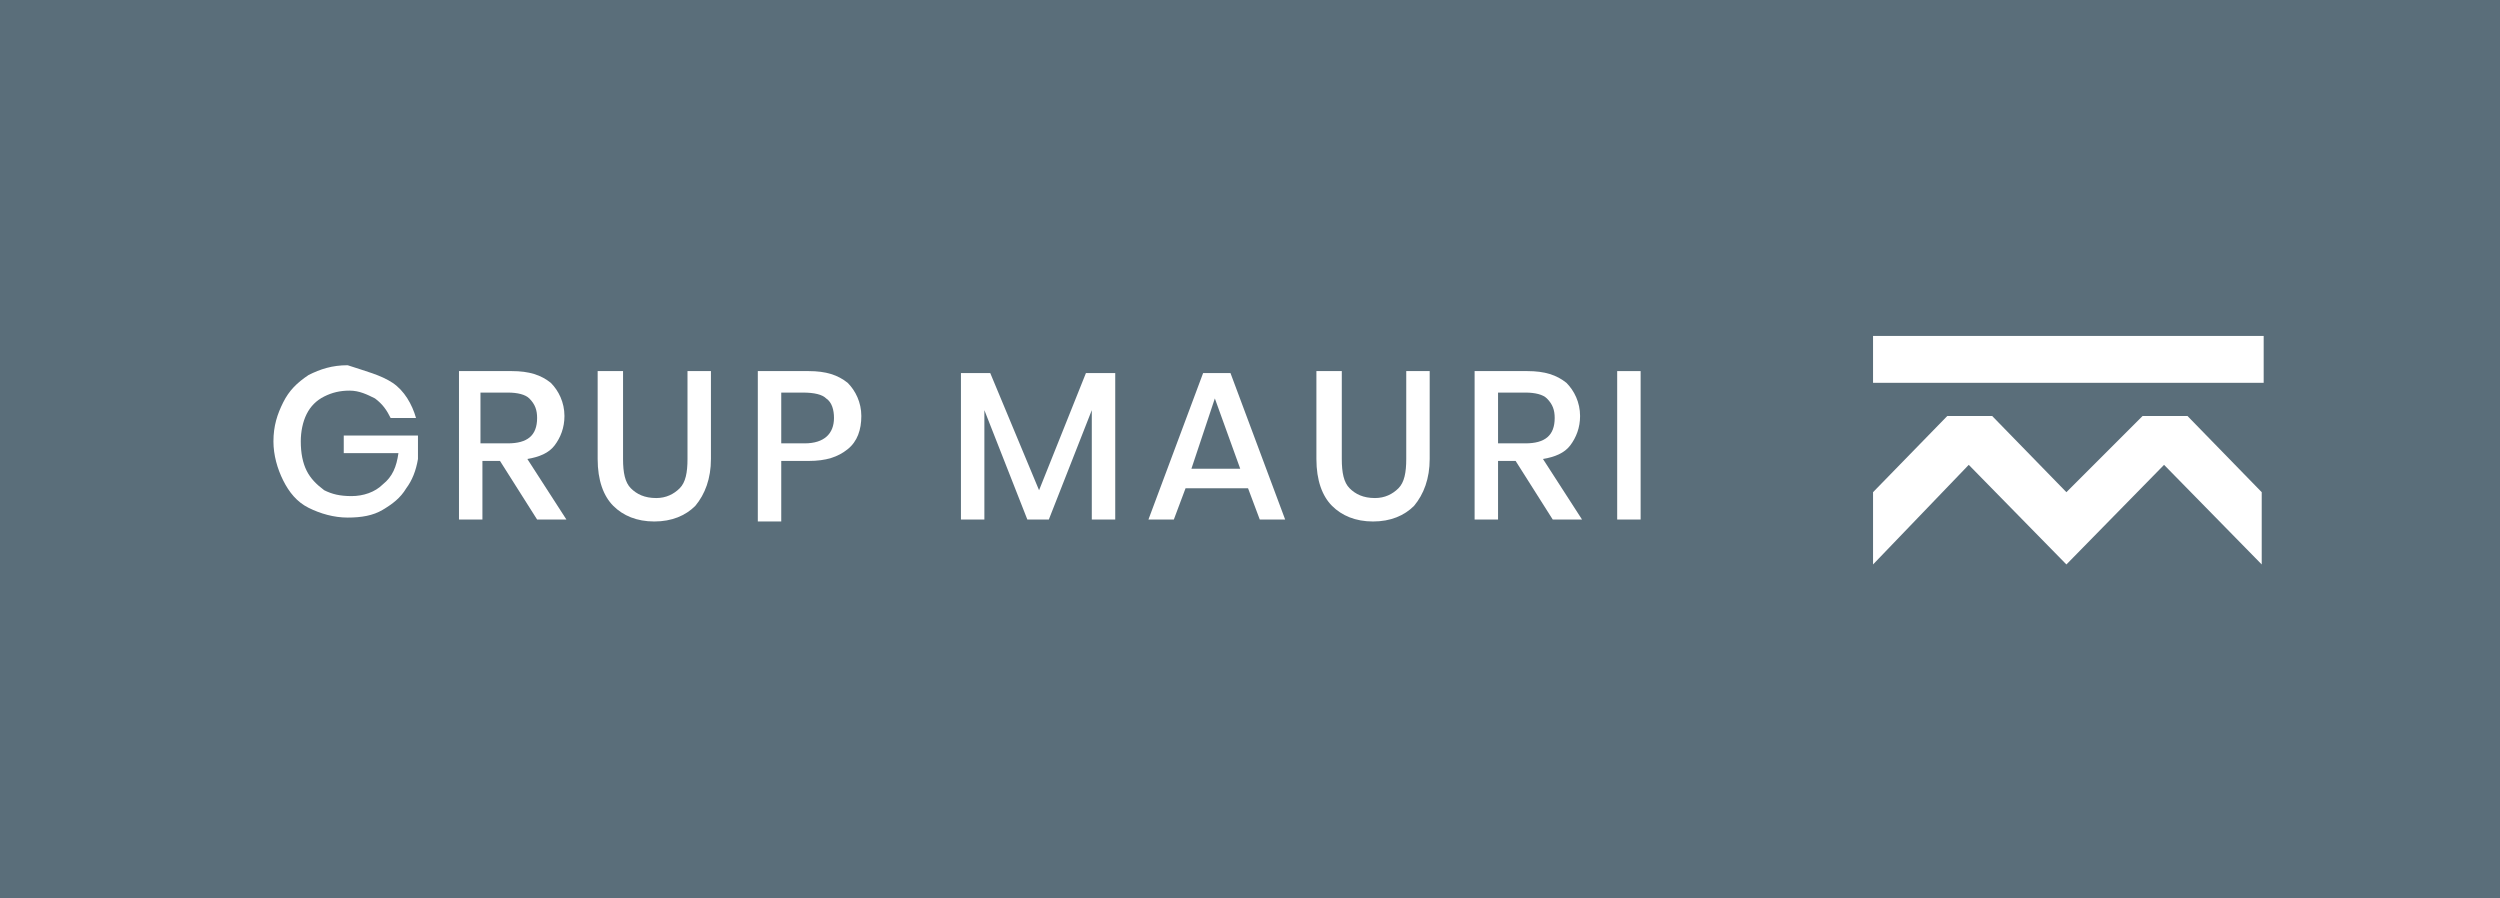 <?xml version="1.0" encoding="utf-8"?>
<!-- Generator: Adobe Illustrator 22.0.1, SVG Export Plug-In . SVG Version: 6.00 Build 0)  -->
<svg version="1.1" id="Capa_1" xmlns="http://www.w3.org/2000/svg" xmlns:xlink="http://www.w3.org/1999/xlink" x="0px" y="0px"
	 viewBox="0 0 128 46" style="enable-background:new 0 0 128 46;" xml:space="preserve">
<style type="text/css">
	.st0{fill:#4D4D4D;}
	.st1{fill:#FD4239;}
	.st2{fill:#DD463C;}
	.st3{fill:#00A4E3;}
	.st4{fill:#5A6E7A;}
	.st5{fill:#FFFFFF;}
	.st6{fill:#5E666F;}
</style>
<g>
	<rect x="0" class="st4" width="128" height="46"/>
	<g>
		<g>
			<path class="st5" d="M20.1,19.6c0.6,0.4,1,1.1,1.2,1.8H20c-0.2-0.4-0.4-0.7-0.8-1c-0.4-0.2-0.8-0.4-1.3-0.4
				c-0.5,0-0.9,0.1-1.3,0.3c-0.4,0.2-0.7,0.5-0.9,0.9c-0.2,0.4-0.3,0.9-0.3,1.4c0,0.6,0.1,1.1,0.3,1.5c0.2,0.4,0.5,0.7,0.9,1
				c0.4,0.2,0.8,0.3,1.4,0.3c0.6,0,1.2-0.2,1.6-0.6c0.5-0.4,0.7-0.9,0.8-1.6h-2.8v-0.9h3.8v1.2c-0.1,0.6-0.3,1.1-0.6,1.5
				c-0.3,0.5-0.7,0.8-1.2,1.1c-0.5,0.3-1.1,0.4-1.8,0.4c-0.7,0-1.4-0.2-2-0.5c-0.6-0.3-1-0.8-1.3-1.4c-0.3-0.6-0.5-1.3-0.5-2
				c0-0.8,0.2-1.4,0.5-2s0.7-1,1.3-1.4c0.6-0.3,1.2-0.5,2-0.5C18.7,19,19.5,19.2,20.1,19.6z"/>
			<path class="st5" d="M27.5,26.6l-1.9-3h-0.9v3h-1.2V19h2.7c0.9,0,1.5,0.2,2,0.6c0.4,0.4,0.7,1,0.7,1.7c0,0.6-0.2,1.1-0.5,1.5
				c-0.3,0.4-0.8,0.6-1.4,0.7l2,3.1H27.5z M24.7,22.7H26c1,0,1.5-0.4,1.5-1.3c0-0.4-0.1-0.7-0.4-1c-0.2-0.2-0.6-0.3-1.1-0.3h-1.4
				V22.7z"/>
			<path class="st5" d="M31.9,19v4.5c0,0.7,0.1,1.2,0.4,1.5c0.3,0.3,0.7,0.5,1.3,0.5c0.5,0,0.9-0.2,1.2-0.5c0.3-0.3,0.4-0.8,0.4-1.5
				V19h1.2v4.5c0,1-0.3,1.8-0.8,2.4c-0.5,0.5-1.2,0.8-2.1,0.8c-0.9,0-1.6-0.3-2.1-0.8c-0.5-0.5-0.8-1.3-0.8-2.4V19H31.9z"/>
			<path class="st5" d="M40,23.7v3h-1.2V19h2.6c0.9,0,1.5,0.2,2,0.6c0.4,0.4,0.7,1,0.7,1.7c0,0.7-0.2,1.3-0.7,1.7
				c-0.5,0.4-1.1,0.6-2,0.6H40z M42.7,21.4c0-0.4-0.1-0.8-0.4-1c-0.2-0.2-0.6-0.3-1.2-0.3H40v2.6h1.2C42.2,22.7,42.7,22.2,42.7,21.4
				z"/>
			<path class="st5" d="M57.1,19.1v7.5h-1.2V21l-2.2,5.6h-1.1L50.4,21v5.6h-1.2v-7.5h1.5l2.5,6l2.4-6H57.1z"/>
			<path class="st5" d="M63.9,25h-3.2l-0.6,1.6h-1.3l2.8-7.5H63l2.8,7.5h-1.3L63.9,25z M63.5,24l-1.3-3.6L61,24H63.5z"/>
			<path class="st5" d="M68.7,19v4.5c0,0.7,0.1,1.2,0.4,1.5c0.3,0.3,0.7,0.5,1.3,0.5c0.5,0,0.9-0.2,1.2-0.5c0.3-0.3,0.4-0.8,0.4-1.5
				V19h1.2v4.5c0,1-0.3,1.8-0.8,2.4c-0.5,0.5-1.2,0.8-2.1,0.8c-0.9,0-1.6-0.3-2.1-0.8c-0.5-0.5-0.8-1.3-0.8-2.4V19H68.7z"/>
			<path class="st5" d="M79.5,26.6l-1.9-3h-0.9v3h-1.2V19h2.7c0.9,0,1.5,0.2,2,0.6c0.4,0.4,0.7,1,0.7,1.7c0,0.6-0.2,1.1-0.5,1.5
				c-0.3,0.4-0.8,0.6-1.4,0.7l2,3.1H79.5z M76.7,22.7h1.4c1,0,1.5-0.4,1.5-1.3c0-0.4-0.1-0.7-0.4-1c-0.2-0.2-0.6-0.3-1.1-0.3h-1.4
				V22.7z"/>
			<path class="st5" d="M84,19v7.6h-1.2V19H84z"/>
		</g>
	</g>
	<g>
		<polygon class="st5" points="109.7,21.3 105.8,25.2 102,21.3 99.7,21.3 95.9,25.2 95.9,28.9 100.8,23.8 105.8,28.9 110.8,23.8 
			115.8,28.9 115.8,25.2 112,21.3 		"/>
		<rect x="95.9" y="17.2" class="st5" width="20" height="2.4"/>
	</g>
</g>
</svg>
